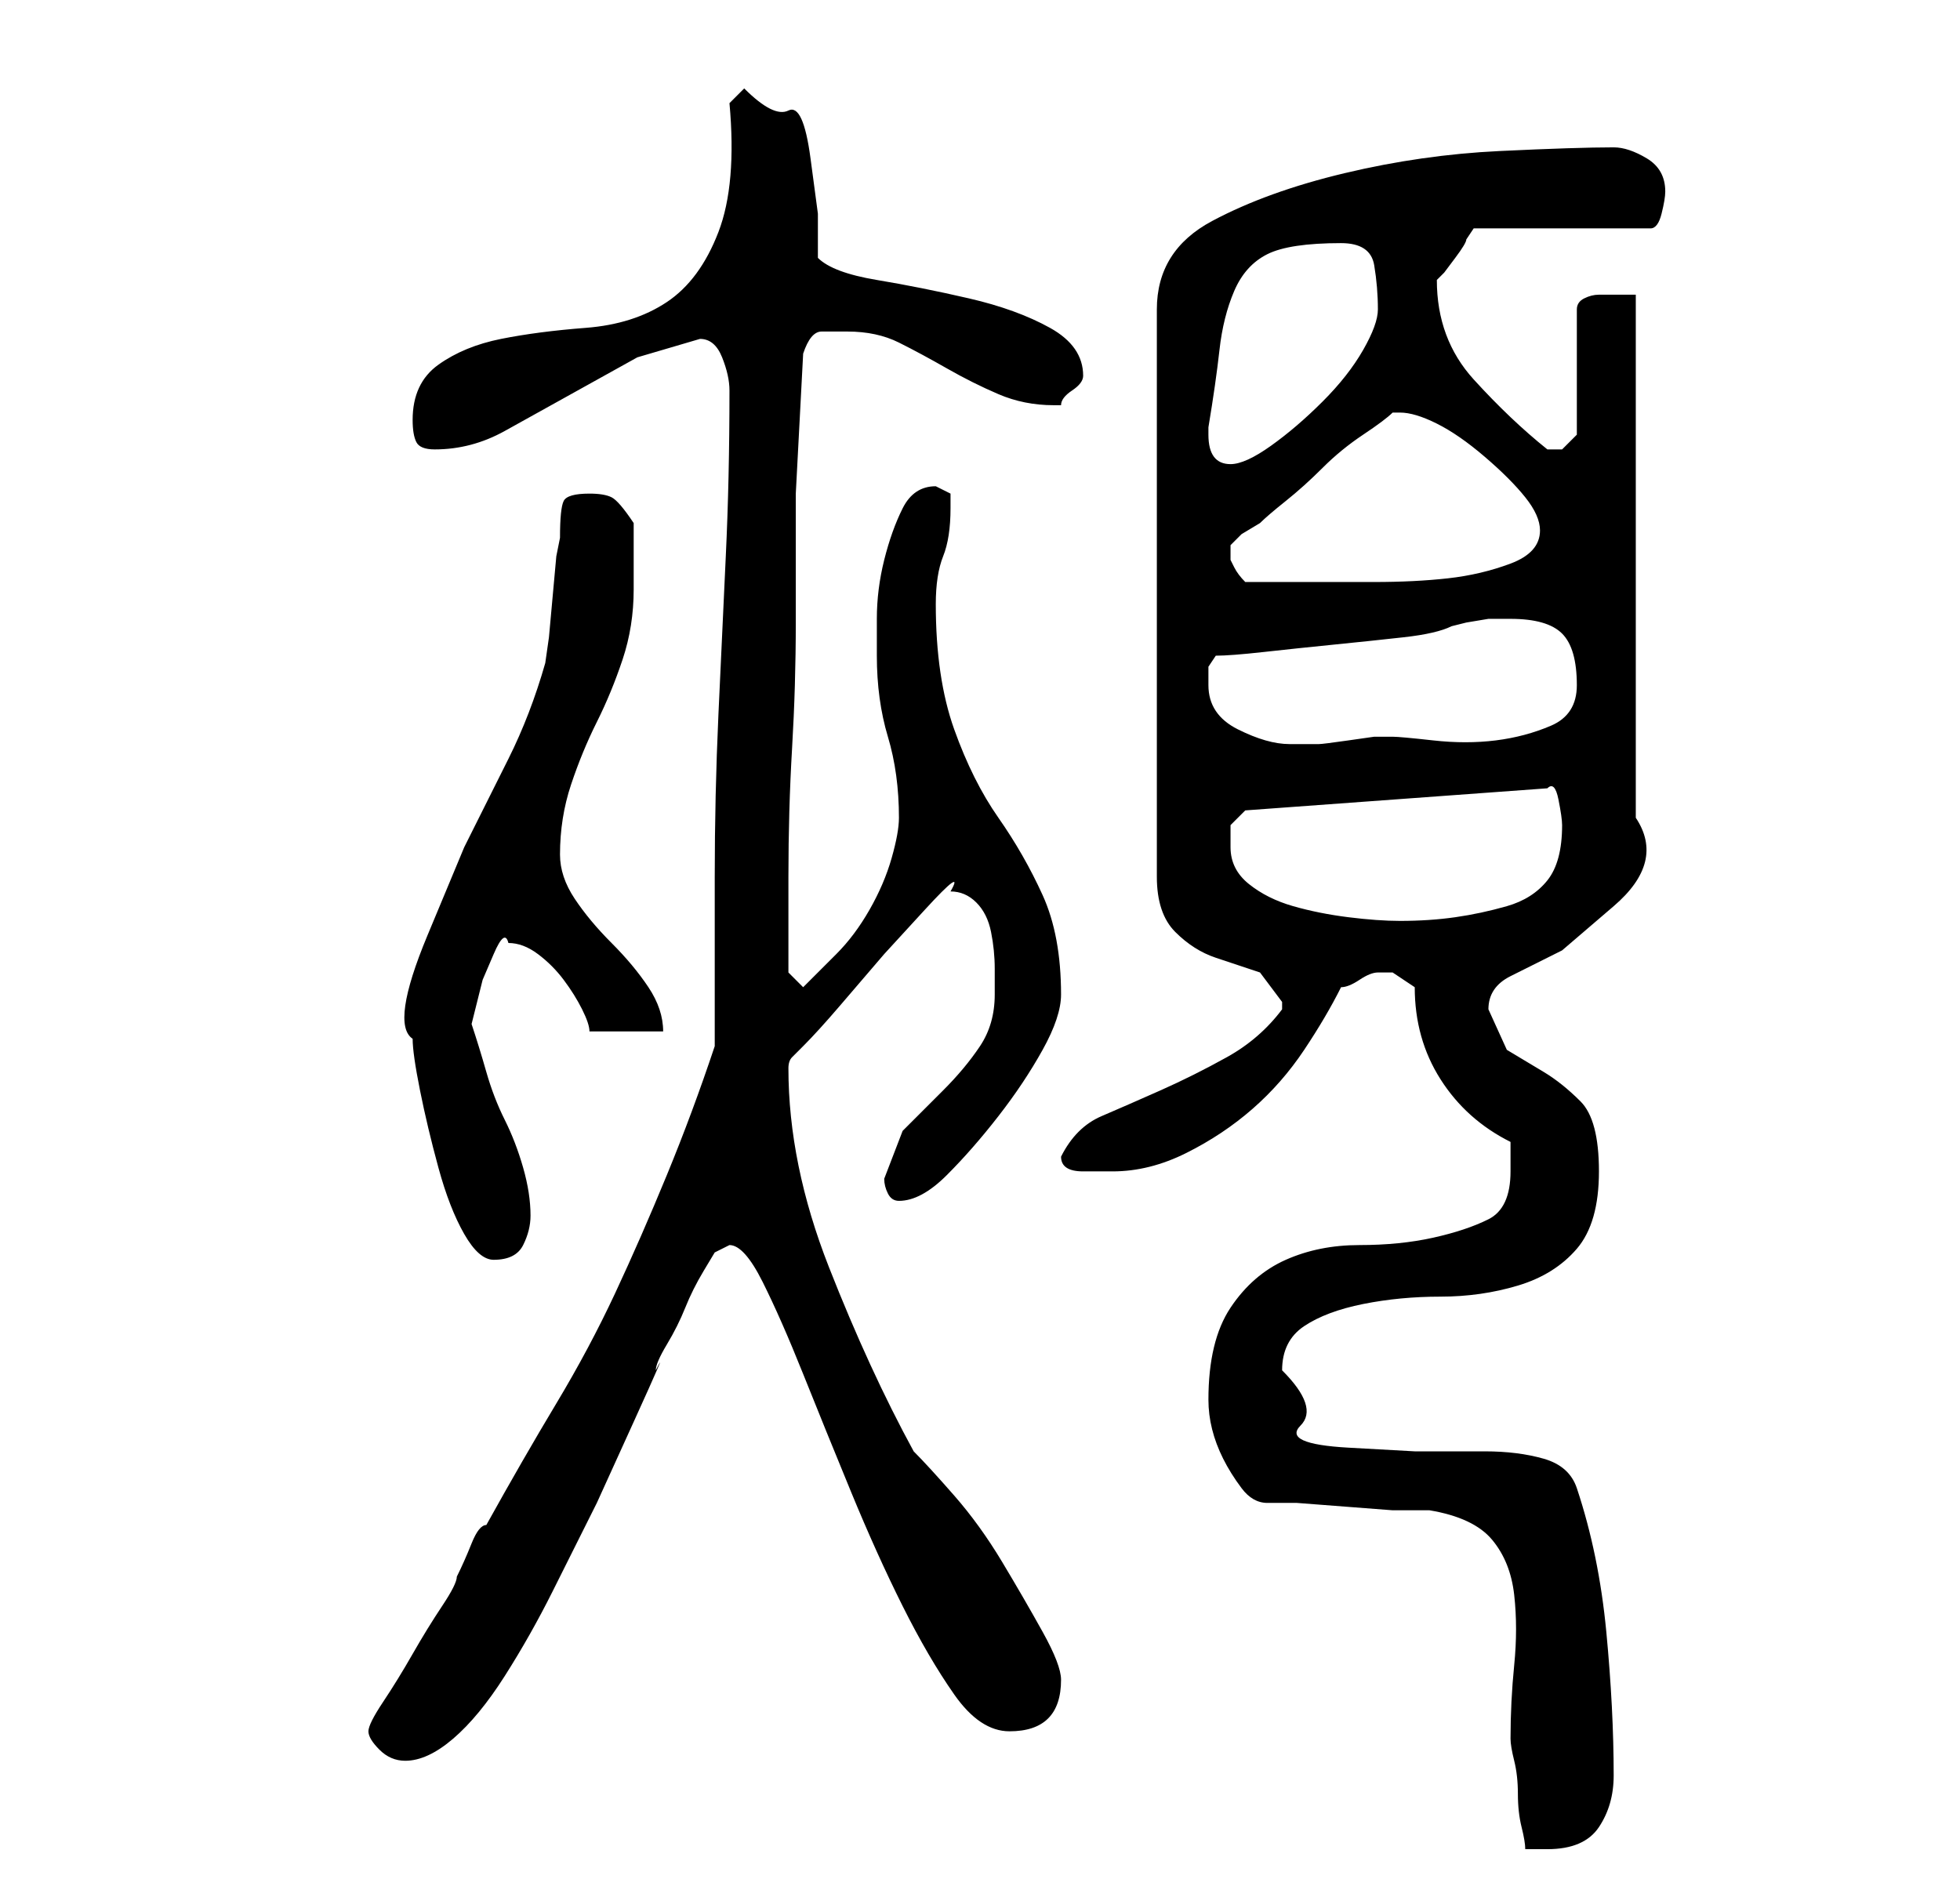 <?xml version="1.0" standalone="no"?>
<!DOCTYPE svg PUBLIC "-//W3C//DTD SVG 1.1//EN" "http://www.w3.org/Graphics/SVG/1.1/DTD/svg11.dtd" >
<svg xmlns="http://www.w3.org/2000/svg" xmlns:xlink="http://www.w3.org/1999/xlink" version="1.1" viewBox="-10 0 266 256">
   <path fill="currentColor"
d="M162 204h4t6.5 0.5t6.5 0.5h5q6 1 8.5 4t3 7.5t0 9.5t-0.5 10q0 1 0.5 3t0.5 4.5t0.5 4.5t0.5 3h1.5h1.5q5 0 7 -3t2 -7q0 -9 -1 -19.5t-4 -19.5q-1 -3 -4.5 -4t-8 -1h-9.5t-9 -0.5t-6.5 -3t-2.5 -7.5q0 -4 3 -6t8 -3t10.5 -1t10.5 -1.5t8 -5t3 -10.5t-2.5 -9.5t-5 -4
l-5 -3t-2.5 -5.5q0 -3 3 -4.5l7 -3.5t7 -6t3 -12v-71h-3h-2q-1 0 -2 0.5t-1 1.5v17l-1 1l-1 1h-1h-1q-5 -4 -10 -9.5t-5 -13.5l1 -1t1.5 -2t1.5 -2.5l1 -1.5h24q1 0 1.5 -2t0.5 -3q0 -3 -2.5 -4.5t-4.5 -1.5q-5 0 -15.5 0.5t-21 3t-18 6.5t-7.5 12v77q0 5 2.5 7.5t5.5 3.5
l6 2t3 4v1v0q-3 4 -7.5 6.5t-9 4.5t-8 3.5t-5.5 5.5q0 2 3 2h4q5 0 10 -2.5t9 -6t7 -8t5 -8.5q1 0 2.5 -1t2.5 -1h1h1l1.5 1l1.5 1q0 7 3.5 12.5t9.5 8.5v4q0 5 -3 6.5t-7.5 2.5t-10 1t-10 2t-7.5 6.5t-3 12.5q0 2 0.5 4t1.5 4t2.5 4t3.5 2zM40 235q0 1 1.5 2.5t3.5 1.5
q3 0 6.5 -3t7 -8.5t6.5 -11.5l6 -12t5 -11t3 -7q0 -1 1.5 -3.5t2.5 -5t2.5 -5l1.5 -2.5l1 -0.5l1 -0.5q2 0 4.5 5t5.5 12.5t6.5 16t7 15.5t7 12t7.5 5q7 0 7 -7q0 -2 -2.5 -6.5t-5.5 -9.5t-6.5 -9t-5.5 -6q-6 -11 -11.5 -25t-5.5 -27q0 -1 0.5 -1.5l1.5 -1.5q2 -2 5 -5.5
l6 -7t5.5 -6t3.5 -2.5q2 0 3.5 1.5t2 4t0.5 5v3.5q0 4 -2 7t-5 6l-5.5 5.5t-2.5 6.5q0 1 0.5 2t1.5 1q3 0 6.5 -3.5t7 -8t6 -9t2.5 -7.5q0 -8 -2.5 -13.5t-6 -10.5t-6 -12t-2.5 -17q0 -4 1 -6.5t1 -6.5v-2t-2 -1q-3 0 -4.5 3t-2.5 7t-1 8v5q0 6 1.5 11t1.5 11q0 2 -1 5.5
t-3 7t-4.5 6l-4.5 4.5l-2 -2v-13q0 -9 0.5 -17.5t0.5 -17v-17.5t1 -19q1 -3 2.5 -3h3.5q4 0 7 1.5t6.5 3.5t7 3.5t7.5 1.5h1q0 -1 1.5 -2t1.5 -2v0q0 -4 -4.5 -6.5t-11 -4t-12.5 -2.5t-8 -3v-6t-1 -7.5t-3 -6.5t-6 -3v0l-1.5 1.5l-0.5 0.5q1 11 -1.5 17.5t-7 9.5t-11 3.5
t-11.5 1.5t-8.5 3.5t-3.5 7.5q0 2 0.5 3t2.5 1q5 0 9.5 -2.5l9 -5l9 -5t8.5 -2.5q2 0 3 2.5t1 4.5q0 12 -0.5 22.5t-1 21.5t-0.5 22v23q-3 9 -6.5 17.5t-7 16t-8 15t-9.5 16.5q-1 0 -2 2.5t-2 4.5q0 1 -2 4t-4 6.5t-4 6.5t-2 4zM46 141q0 2 1 7t2.5 10.5t3.5 9t4 3.5
q3 0 4 -2t1 -4q0 -3 -1 -6.5t-2.5 -6.5t-2.5 -6.5t-2 -6.5l0.5 -2l1 -4t1.5 -3.5t2 -1.5q2 0 4 1.5t3.5 3.5t2.5 4t1 3h10q0 -3 -2 -6t-5 -6t-5 -6t-2 -6q0 -5 1.5 -9.5t3.5 -8.5t3.5 -8.5t1.5 -9.5v-4.5v-4.5q-2 -3 -3 -3.5t-3 -0.5q-3 0 -3.5 1t-0.5 5l-0.5 2.5t-0.5 5.5
t-0.5 5.5t-0.5 3.5q-2 7 -5 13l-6 12t-5 12t-2 14zM157 115v-3t2 -2l41 -3q1 -1 1.5 1.5t0.5 3.5q0 5 -2 7.5t-5.5 3.5t-7 1.5t-7.5 0.5q-3 0 -7 -0.5t-7.5 -1.5t-6 -3t-2.5 -5zM154 93v-2.5t1 -1.5q2 0 6.5 -0.5t9.5 -1t9.5 -1t6.5 -1.5l2 -0.5t3 -0.5h3q5 0 7 2t2 7
q0 4 -3.5 5.5t-7.5 2t-8.5 0t-5.5 -0.5h-2.5t-3.5 0.5t-4 0.5h-2h-2q-3 0 -7 -2t-4 -6zM157 75v-1l1.5 -1.5t2.5 -1.5q1 -1 3.5 -3t5 -4.5t5.5 -4.5t4 -3h0.5h0.5q2 0 5 1.5t6.5 4.5t5.5 5.5t2 4.5q0 3 -4 4.5t-8.5 2t-10 0.5h-7.5h-10q-1 -1 -1.5 -2l-0.5 -1v-1zM154 59v-1
v0q1 -6 1.5 -10.5t2 -8t4.5 -5t10 -1.5q4 0 4.5 3t0.5 6q0 2 -2 5.5t-5.5 7t-7 6t-5.5 2.5q-3 0 -3 -4z" />
</svg>
